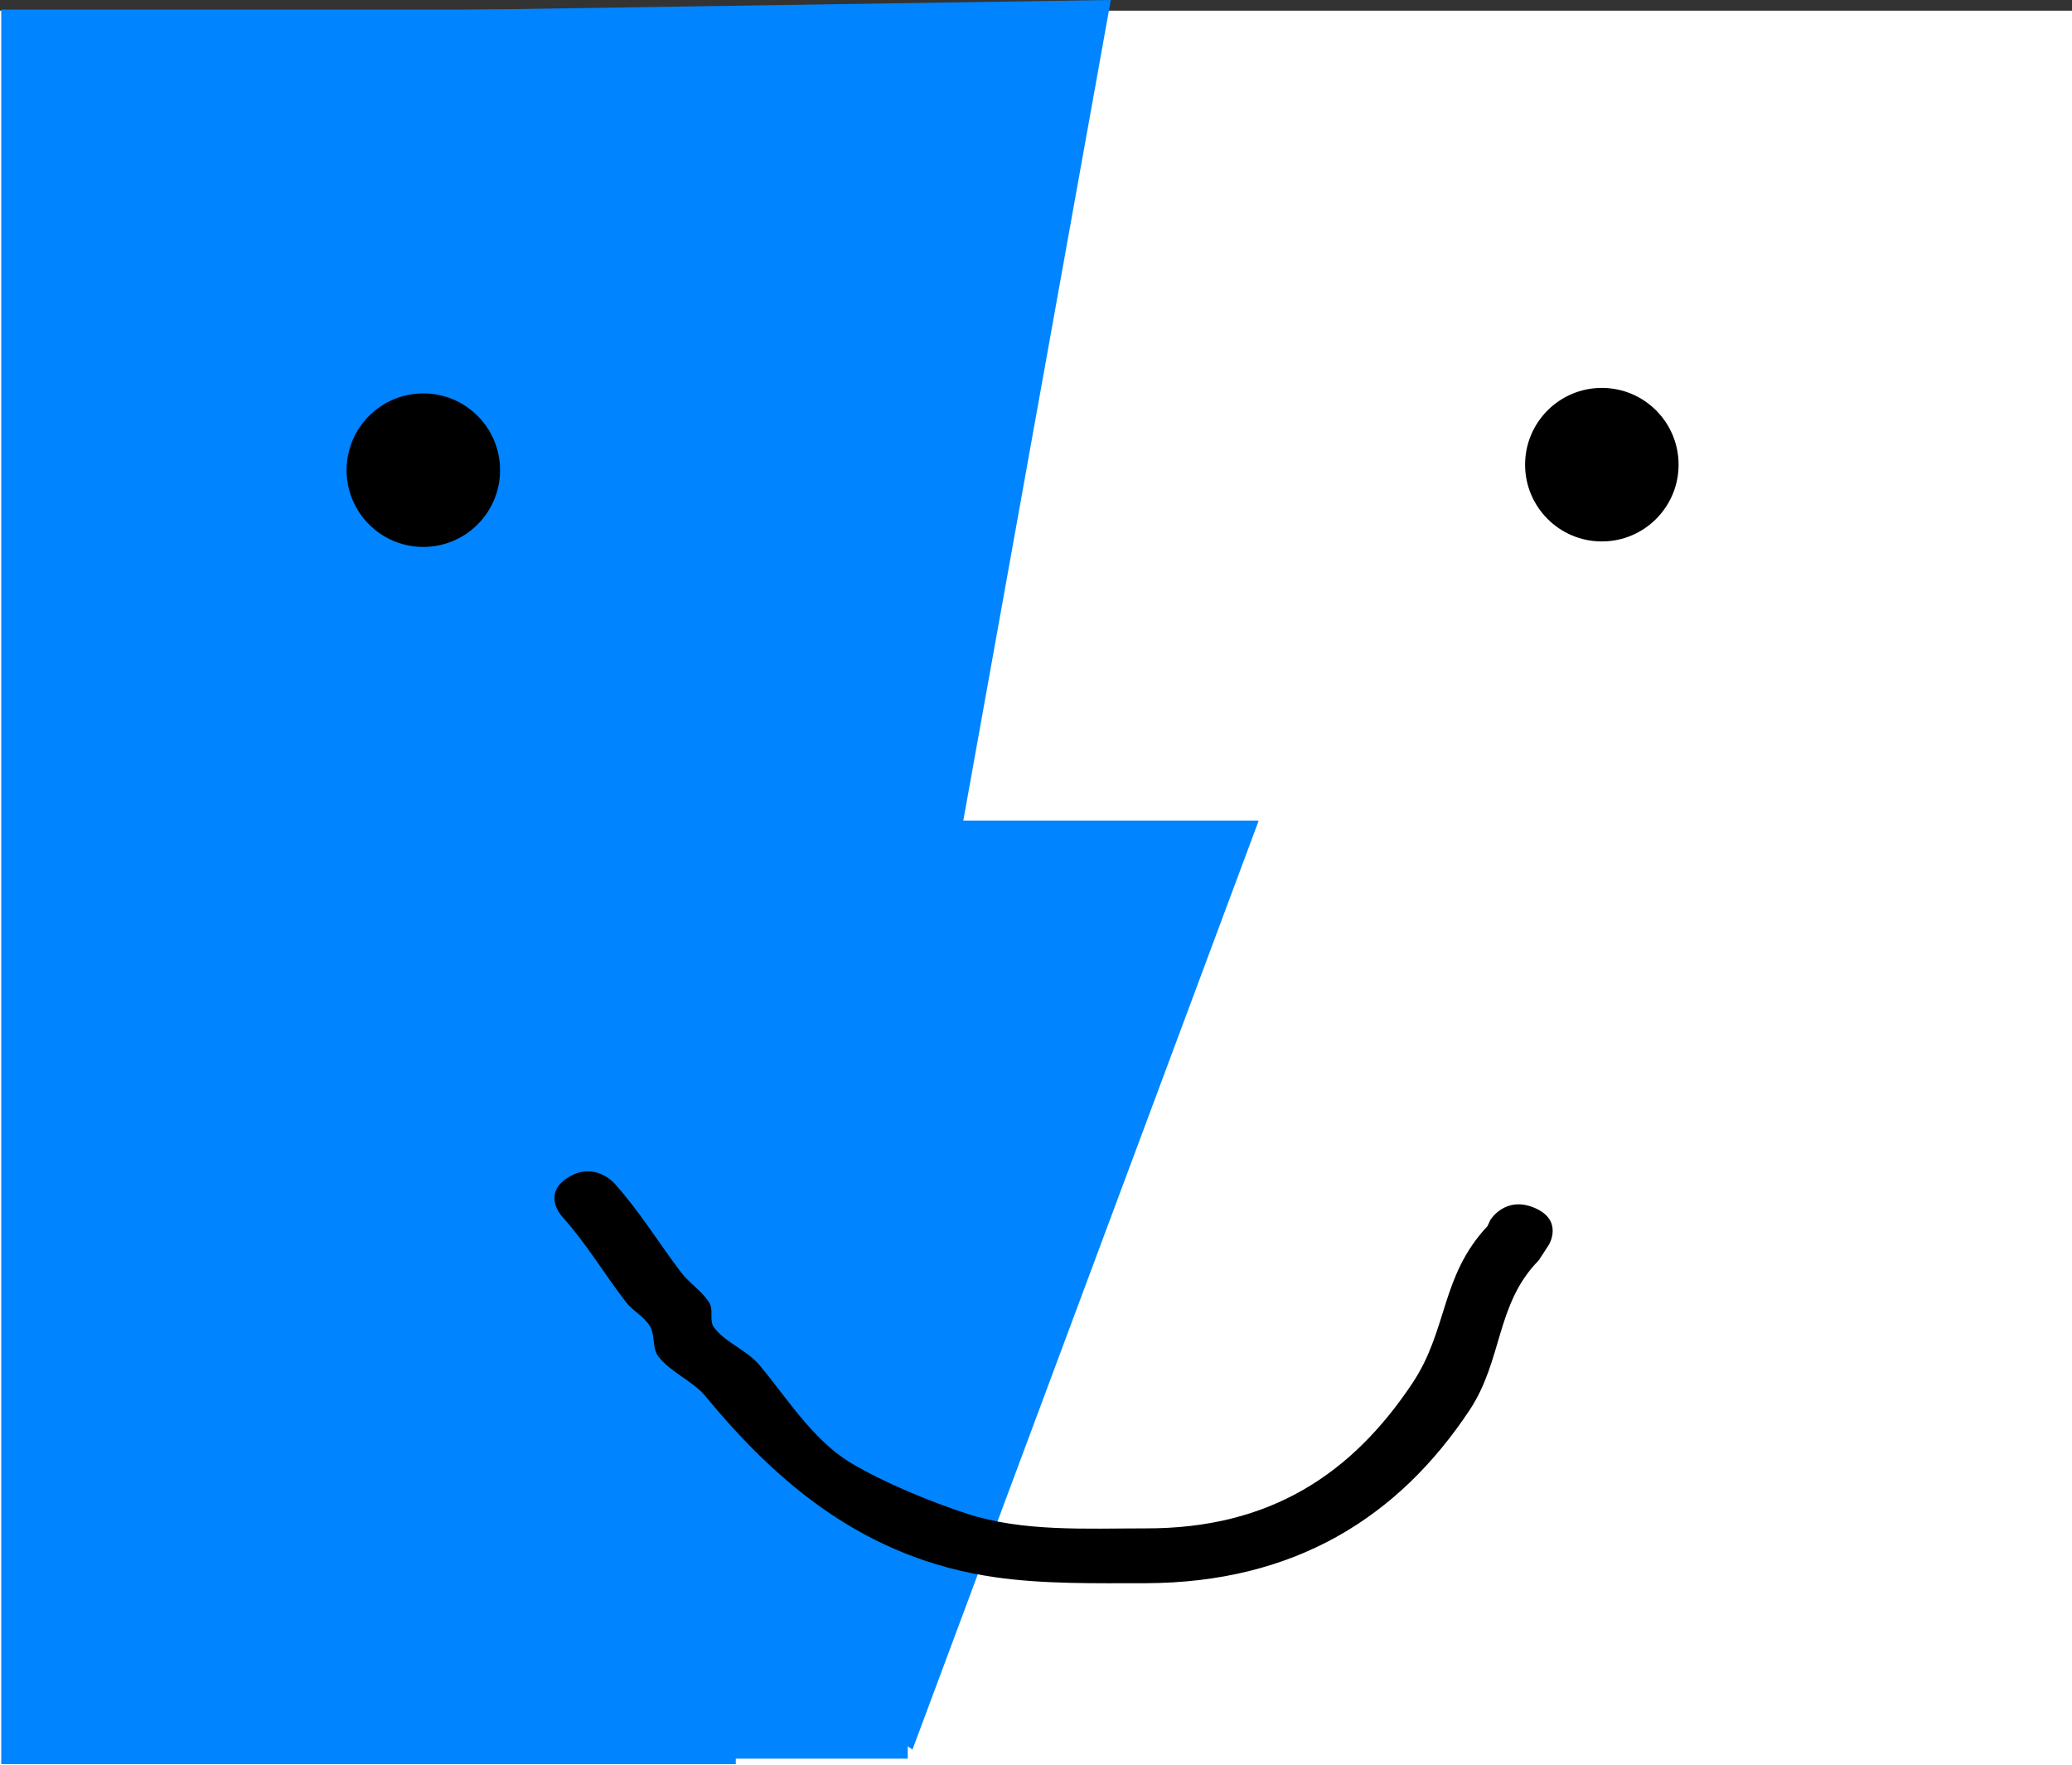 <svg version="1.1" xmlns="http://www.w3.org/2000/svg" xmlns:xlink="http://www.w3.org/1999/xlink" width="189" height="160.974" viewBox="0,0,189,160.974"><rect x="0" y="0" width="189" height="160.974" fill="#333333" stroke="none"/><g transform="translate(-135,-112.226)"><g data-paper-data="{&quot;isPaintingLayer&quot;:true}" fill-rule="nonzero" stroke="none" stroke-linecap="butt" stroke-linejoin="miter" stroke-miterlimit="10" stroke-dasharray="" stroke-dashoffset="0" style="mix-blend-mode: normal"><path d="M135,273.2v-160h189v160z" fill="#ffffff" stroke-width="0"/><path d="M136.151,216.727l31.57,-84.681l82.082,55.042l-31.57,84.681z" fill="#0084ff" stroke-width="0"/><path d="M145.614,187.054v-57.5h106.5v57.5z" fill="#ffffff" stroke-width="0"/><path d="M141.631,201.591l15.853,-88.163l78.84,-1.203l-15.853,88.163z" data-paper-data="{&quot;index&quot;:null}" fill="#0084ff" stroke-width="0"/><path d="M135.114,273.1v-160h67v160z" fill="#0084ff" stroke-width="0"/><path d="M183.114,272.6v-18.5h34.688v18.5z" fill="#0084ff" stroke-width="0"/><path d="M180.614,155.1c0,3.866 -3.134,7 -7,7c-3.866,0 -7,-3.134 -7,-7c0,-3.866 3.134,-7 7,-7c3.866,0 7,3.134 7,7z" fill="#000000" stroke-width="0"/><path d="M288.114,154.6c0,3.866 -3.134,7 -7,7c-3.866,0 -7,-3.134 -7,-7c0,-3.866 3.134,-7 7,-7c3.866,0 7,3.134 7,7z" fill="#000000" stroke-width="0"/><path d="M274.956,222.364c2.677,1.118 1.339,3.354 1.339,3.354l-0.939,1.444c-3.921,3.978 -3.267,9.075 -6.313,13.663c-6.488,9.776 -15.96,15.738 -29.547,15.775c-4.521,-0 -9.242,0.097 -13.707,-0.541c-11.968,-1.709 -19.938,-8.638 -26.448,-16.515c-1.152,-1.394 -3.191,-2.182 -4.279,-3.611c-0.611,-0.802 -0.271,-1.926 -0.779,-2.777c-0.513,-0.857 -1.584,-1.402 -2.203,-2.209c-2.018,-2.631 -3.586,-5.318 -5.859,-7.847c0,0 -1.796,-2 0.599,-3.5c2.394,-1.5 4.19,0.5 4.19,0.5c2.355,2.624 4.041,5.416 6.113,8.153c0.753,0.994 1.956,1.739 2.586,2.791c0.402,0.671 -0.049,1.582 0.418,2.223c1,1.372 2.99,2.078 4.101,3.389c2.395,2.822 4.889,6.884 8.353,8.957c2.978,1.783 7.218,3.54 10.642,4.657c5.091,1.66 10.903,1.33 16.275,1.33c11.443,0.036 18.881,-5.057 24.328,-13.225c3.276,-4.911 2.563,-9.755 6.857,-14.337l0.259,-0.556c0,0 1.339,-2.236 4.016,-1.118z" fill="#000000" stroke-width="0.5"/></g></g></svg>
